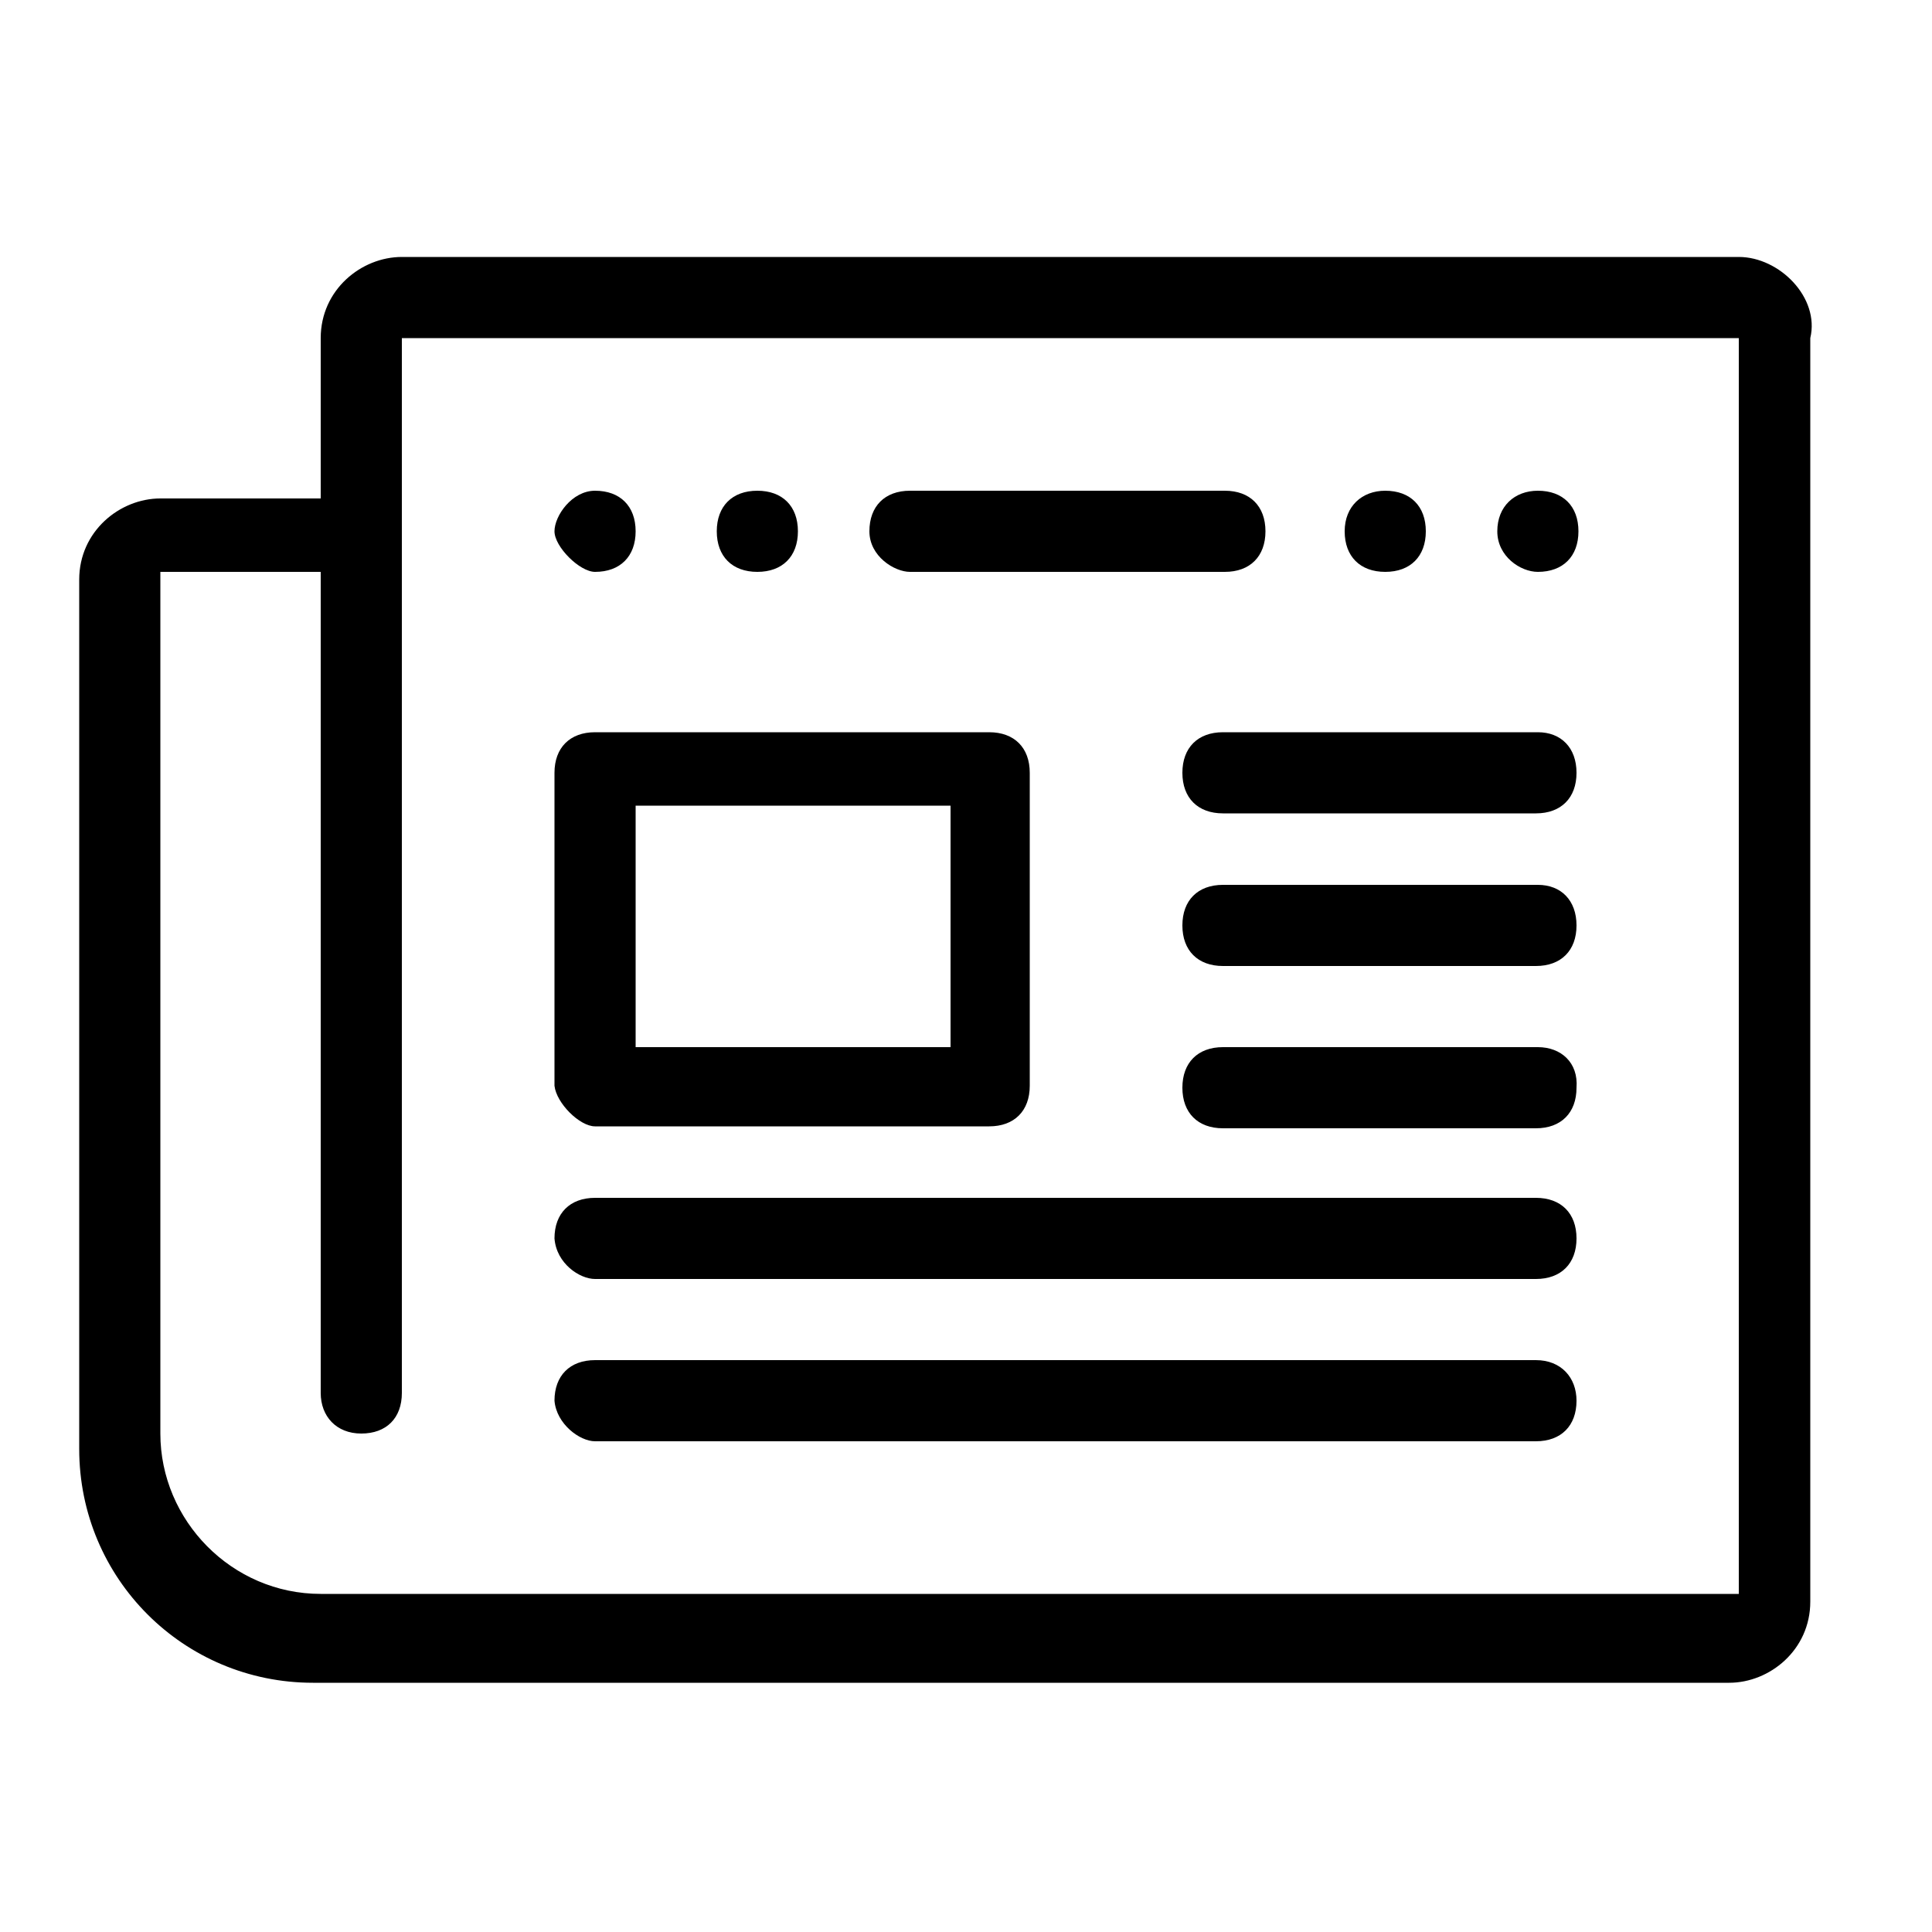 <?xml version="1.0" standalone="no"?><!DOCTYPE svg PUBLIC "-//W3C//DTD SVG 1.1//EN" "http://www.w3.org/Graphics/SVG/1.1/DTD/svg11.dtd"><svg t="1595895858833" class="icon" viewBox="0 0 1024 1024" version="1.1" xmlns="http://www.w3.org/2000/svg" p-id="1968" xmlns:xlink="http://www.w3.org/1999/xlink" width="200" height="200"><defs><style type="text/css"></style></defs><path d="M815.104 468.992 648.192 468.992c-13.312 0-21.504 8.192-21.504 21.504s8.192 21.504 21.504 21.504l165.888 0c13.312 0 21.504-8.192 21.504-21.504S827.392 468.992 815.104 468.992zM734.208 303.104c13.312 0 21.504-8.192 21.504-21.504 0-13.312-8.192-21.504-21.504-21.504-12.288 0-21.504 8.192-21.504 21.504C712.704 294.912 720.896 303.104 734.208 303.104zM815.104 303.104c13.312 0 21.504-8.192 21.504-21.504 0-13.312-8.192-21.504-21.504-21.504-12.288 0-21.504 8.192-21.504 21.504C793.6 294.912 805.888 303.104 815.104 303.104zM815.104 388.096 648.192 388.096c-13.312 0-21.504 8.192-21.504 21.504s8.192 21.504 21.504 21.504l165.888 0c13.312 0 21.504-8.192 21.504-21.504S827.392 388.096 815.104 388.096zM815.104 555.008 648.192 555.008c-13.312 0-21.504 8.192-21.504 21.504 0 13.312 8.192 21.504 21.504 21.504l165.888 0c13.312 0 21.504-8.192 21.504-21.504C836.608 563.2 827.392 555.008 815.104 555.008zM482.304 303.104l166.912 0c13.312 0 21.504-8.192 21.504-21.504 0-13.312-8.192-21.504-21.504-21.504L482.304 260.096c-13.312 0-21.504 8.192-21.504 21.504C460.8 294.912 474.112 303.104 482.304 303.104zM315.392 763.904l498.688 0c13.312 0 21.504-8.192 21.504-21.504 0-12.288-8.192-21.504-21.504-21.504L315.392 720.896c-13.312 0-21.504 8.192-21.504 21.504C294.912 754.688 307.2 763.904 315.392 763.904zM921.6 136.192 212.992 136.192c-21.504 0-43.008 17.408-43.008 43.008l0 84.992L84.992 264.192c-21.504 0-43.008 17.408-43.008 43.008l0 230.4 0 145.408L41.984 768c0 68.608 55.296 123.904 123.904 123.904l43.008 0 187.392 0 520.192 0c21.504 0 43.008-17.408 43.008-43.008L959.488 179.2C964.608 157.696 943.104 136.192 921.6 136.192zM921.6 844.8 358.4 844.8 212.992 844.8l-43.008 0c-47.104 0-84.992-38.912-84.992-84.992L84.992 303.104l84.992 0 0 435.2c0 12.288 8.192 21.504 21.504 21.504 13.312 0 21.504-8.192 21.504-21.504L212.992 303.104l0-21.504 0-102.4L921.6 179.2 921.6 844.8zM315.392 677.888l498.688 0c13.312 0 21.504-8.192 21.504-21.504 0-13.312-8.192-21.504-21.504-21.504L315.392 634.88c-13.312 0-21.504 8.192-21.504 21.504C294.912 669.696 307.2 677.888 315.392 677.888zM315.392 303.104c13.312 0 21.504-8.192 21.504-21.504 0-13.312-8.192-21.504-21.504-21.504-12.288 0-21.504 13.312-21.504 21.504S307.2 303.104 315.392 303.104zM401.408 303.104c13.312 0 21.504-8.192 21.504-21.504 0-13.312-8.192-21.504-21.504-21.504s-21.504 8.192-21.504 21.504C379.904 294.912 388.096 303.104 401.408 303.104zM315.392 596.992l208.896 0c13.312 0 21.504-8.192 21.504-21.504L545.792 409.6c0-13.312-8.192-21.504-21.504-21.504L315.392 388.096c-13.312 0-21.504 8.192-21.504 21.504l0 165.888C294.912 584.704 307.2 596.992 315.392 596.992zM336.896 427.008l166.912 0 0 128L336.896 555.008 336.896 427.008z" p-id="1969" ></path></svg>
